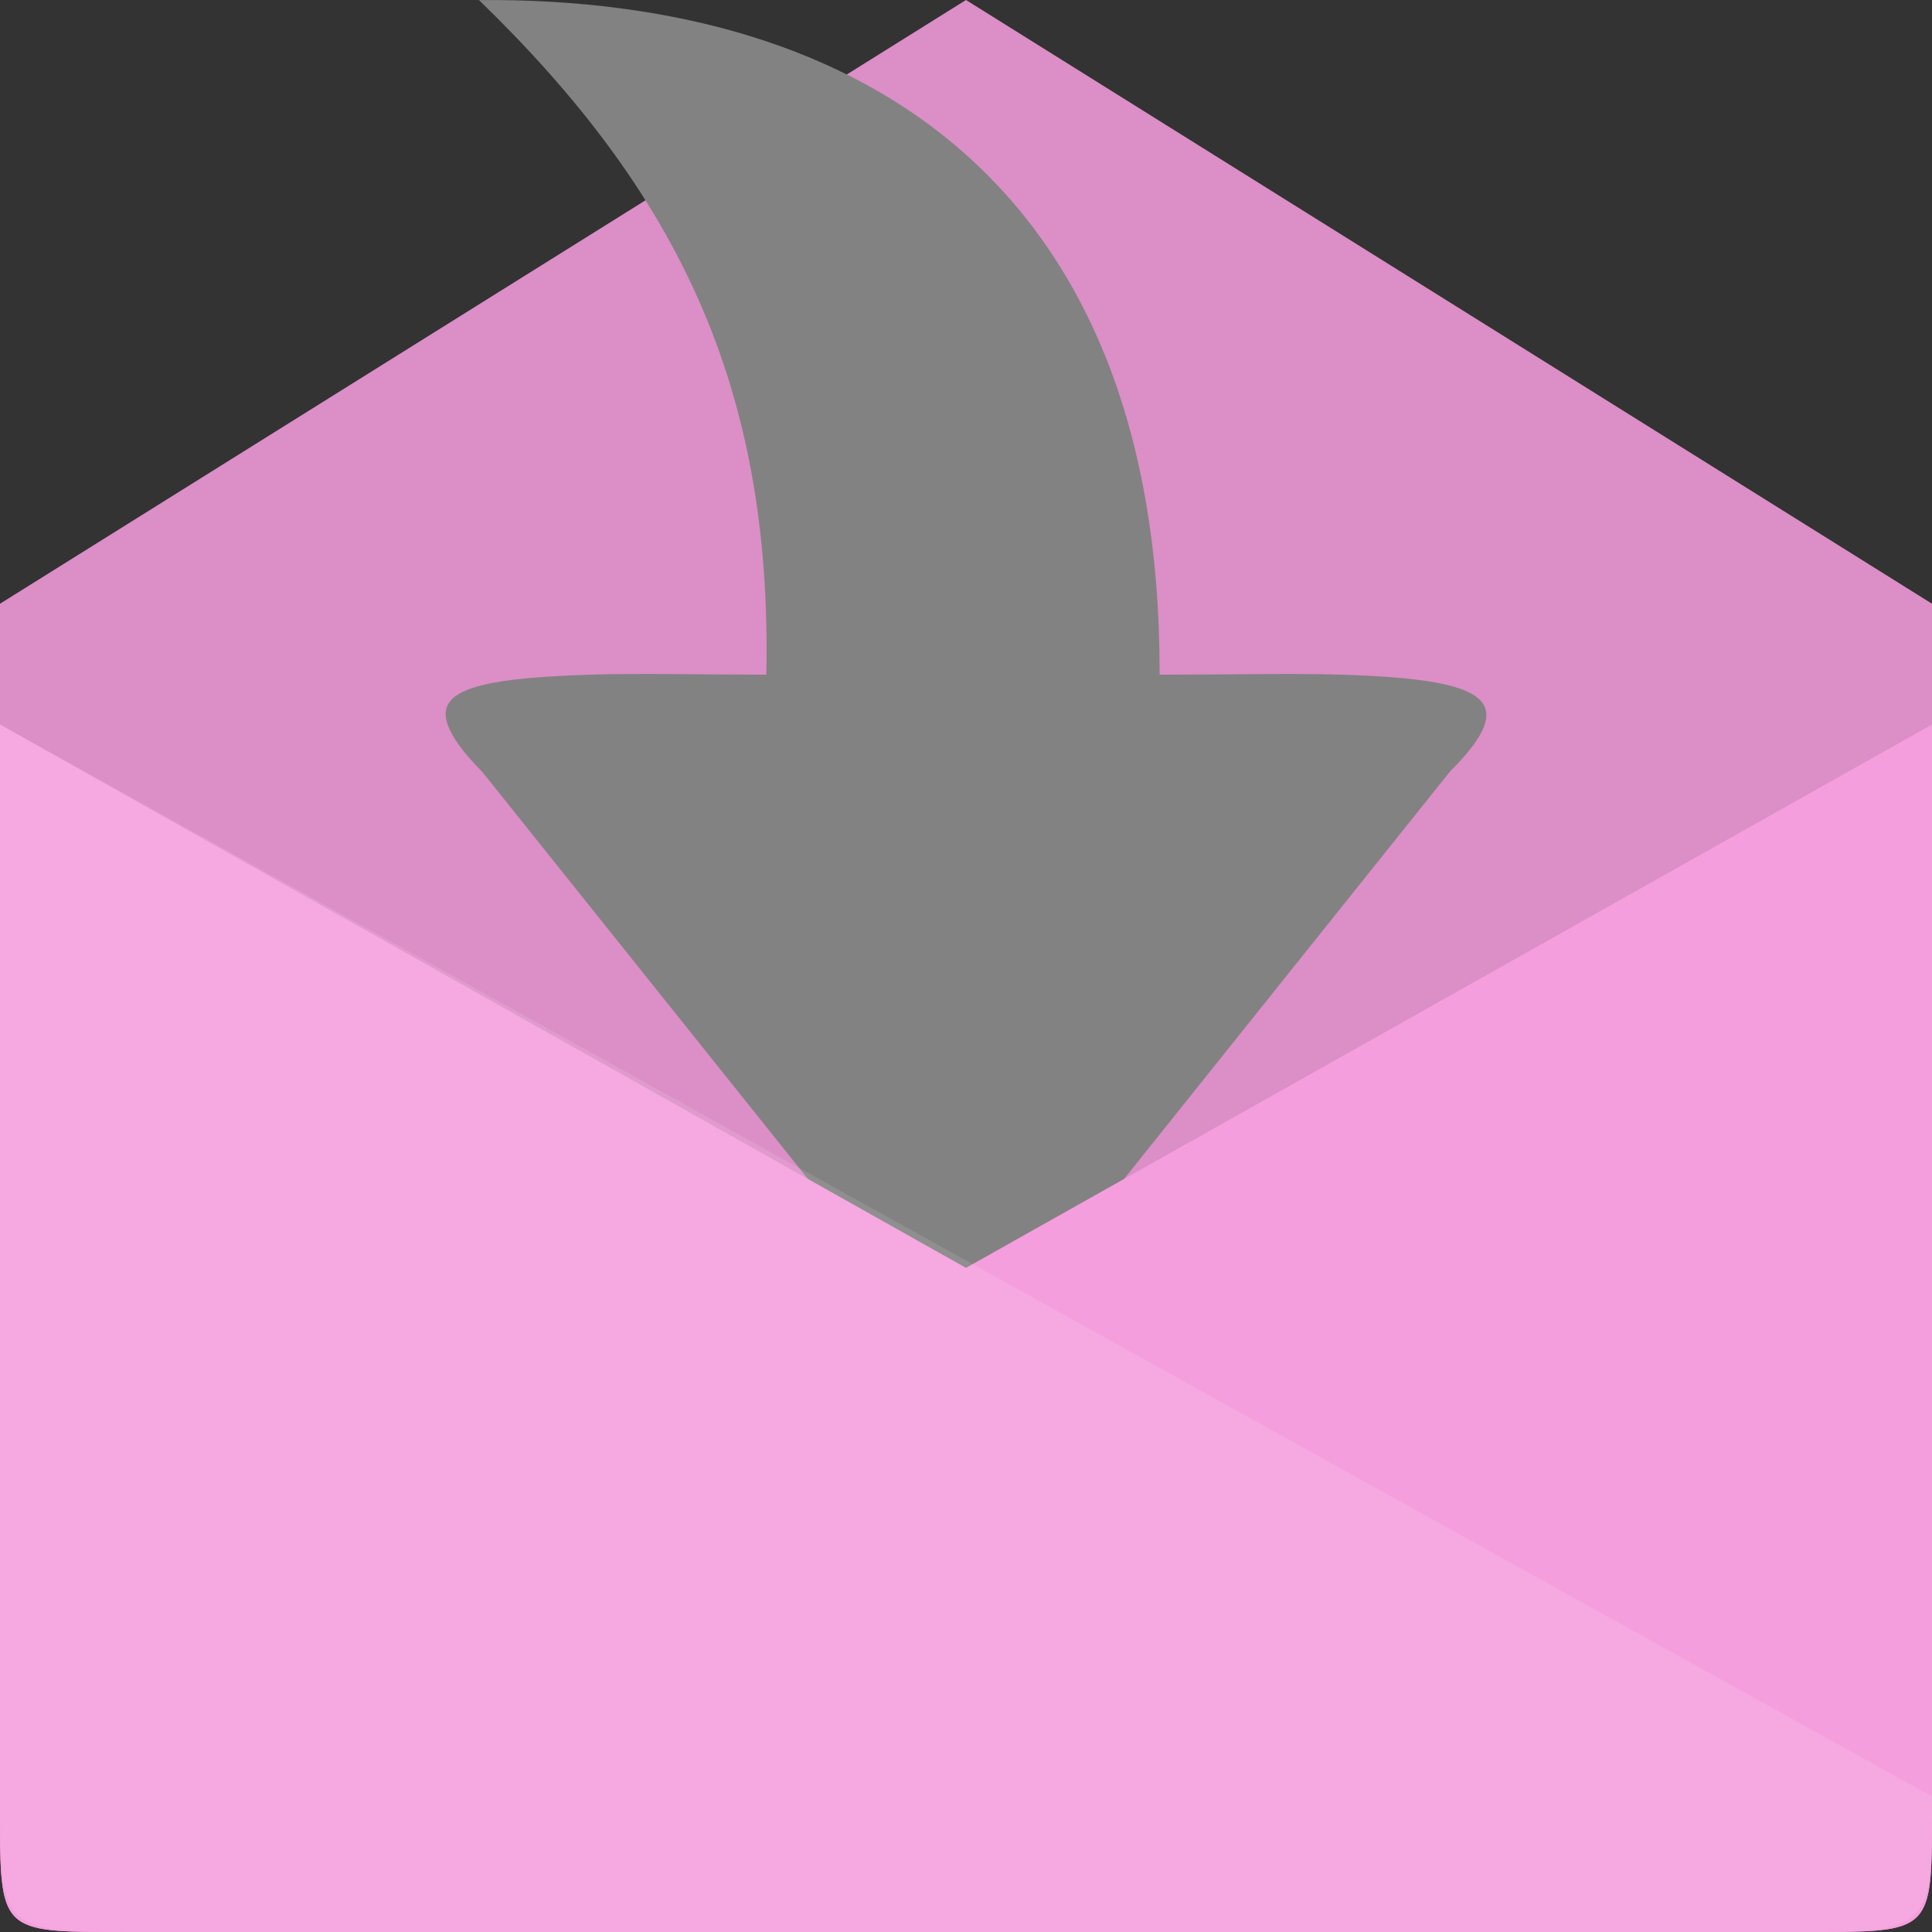 <svg height="256" viewBox="0 0 256 256" width="256" xmlns="http://www.w3.org/2000/svg">
 <rect x="0" y="0" width="256" height="256" fill="#333333" stroke="none"/>
 <path d="m18.965 256h218.07c18.965 0 18.965 0 18.965-18.285v-157.715l-128-80-128 80v157.715c0 18.285 0 18.285 18.965 18.285z" fill="#f59edd"/>
 <path d="m18.965 256h218.07c18.965 0 18.965 0 18.965-18.285v-157.715l-128-80-128 80v157.715c0 18.285 0 18.285 18.965 18.285z" fill-opacity=".102"/>
 <path d="m59.052 94.608c0 1.804 1.603 4.409 4.81 7.616l51.31 64.138c12.875 12.875 12.828 12.828 25.655 0l51.31-64.138c9.621-9.621 4.81-12.226-14.431-12.828-6.414-.2-14.431 0-24.052 0 0-.135 0-.266 0-.401 0-63.737-38.483-89.392-90.194-88.991 26.056 25.254 38.883 50.909 38.082 89.392-9.198-.013-17.049-.194-23.25 0-12.828.401-19.241 1.603-19.241 5.211z" fill="#828282" fill-rule="evenodd"/>
 <g fill="#f59edd">
  <path d="m16 256h224c16 0 16 0 16-16v-144l-256 144c0 16 0 16 16 16z"/>
  <path d="m240 256h-224c-16 0-16 0-16-16v-144l256 144c0 16 0 16-16 16z"/>
 </g>
 <path d="m237.035 256h-218.07c-18.965 0-18.965 0-18.965-17.965v-142.035l256 142.035c0 17.965 0 17.965-18.965 17.965z" fill="#ffffff" fill-opacity=".102"/>
</svg>
